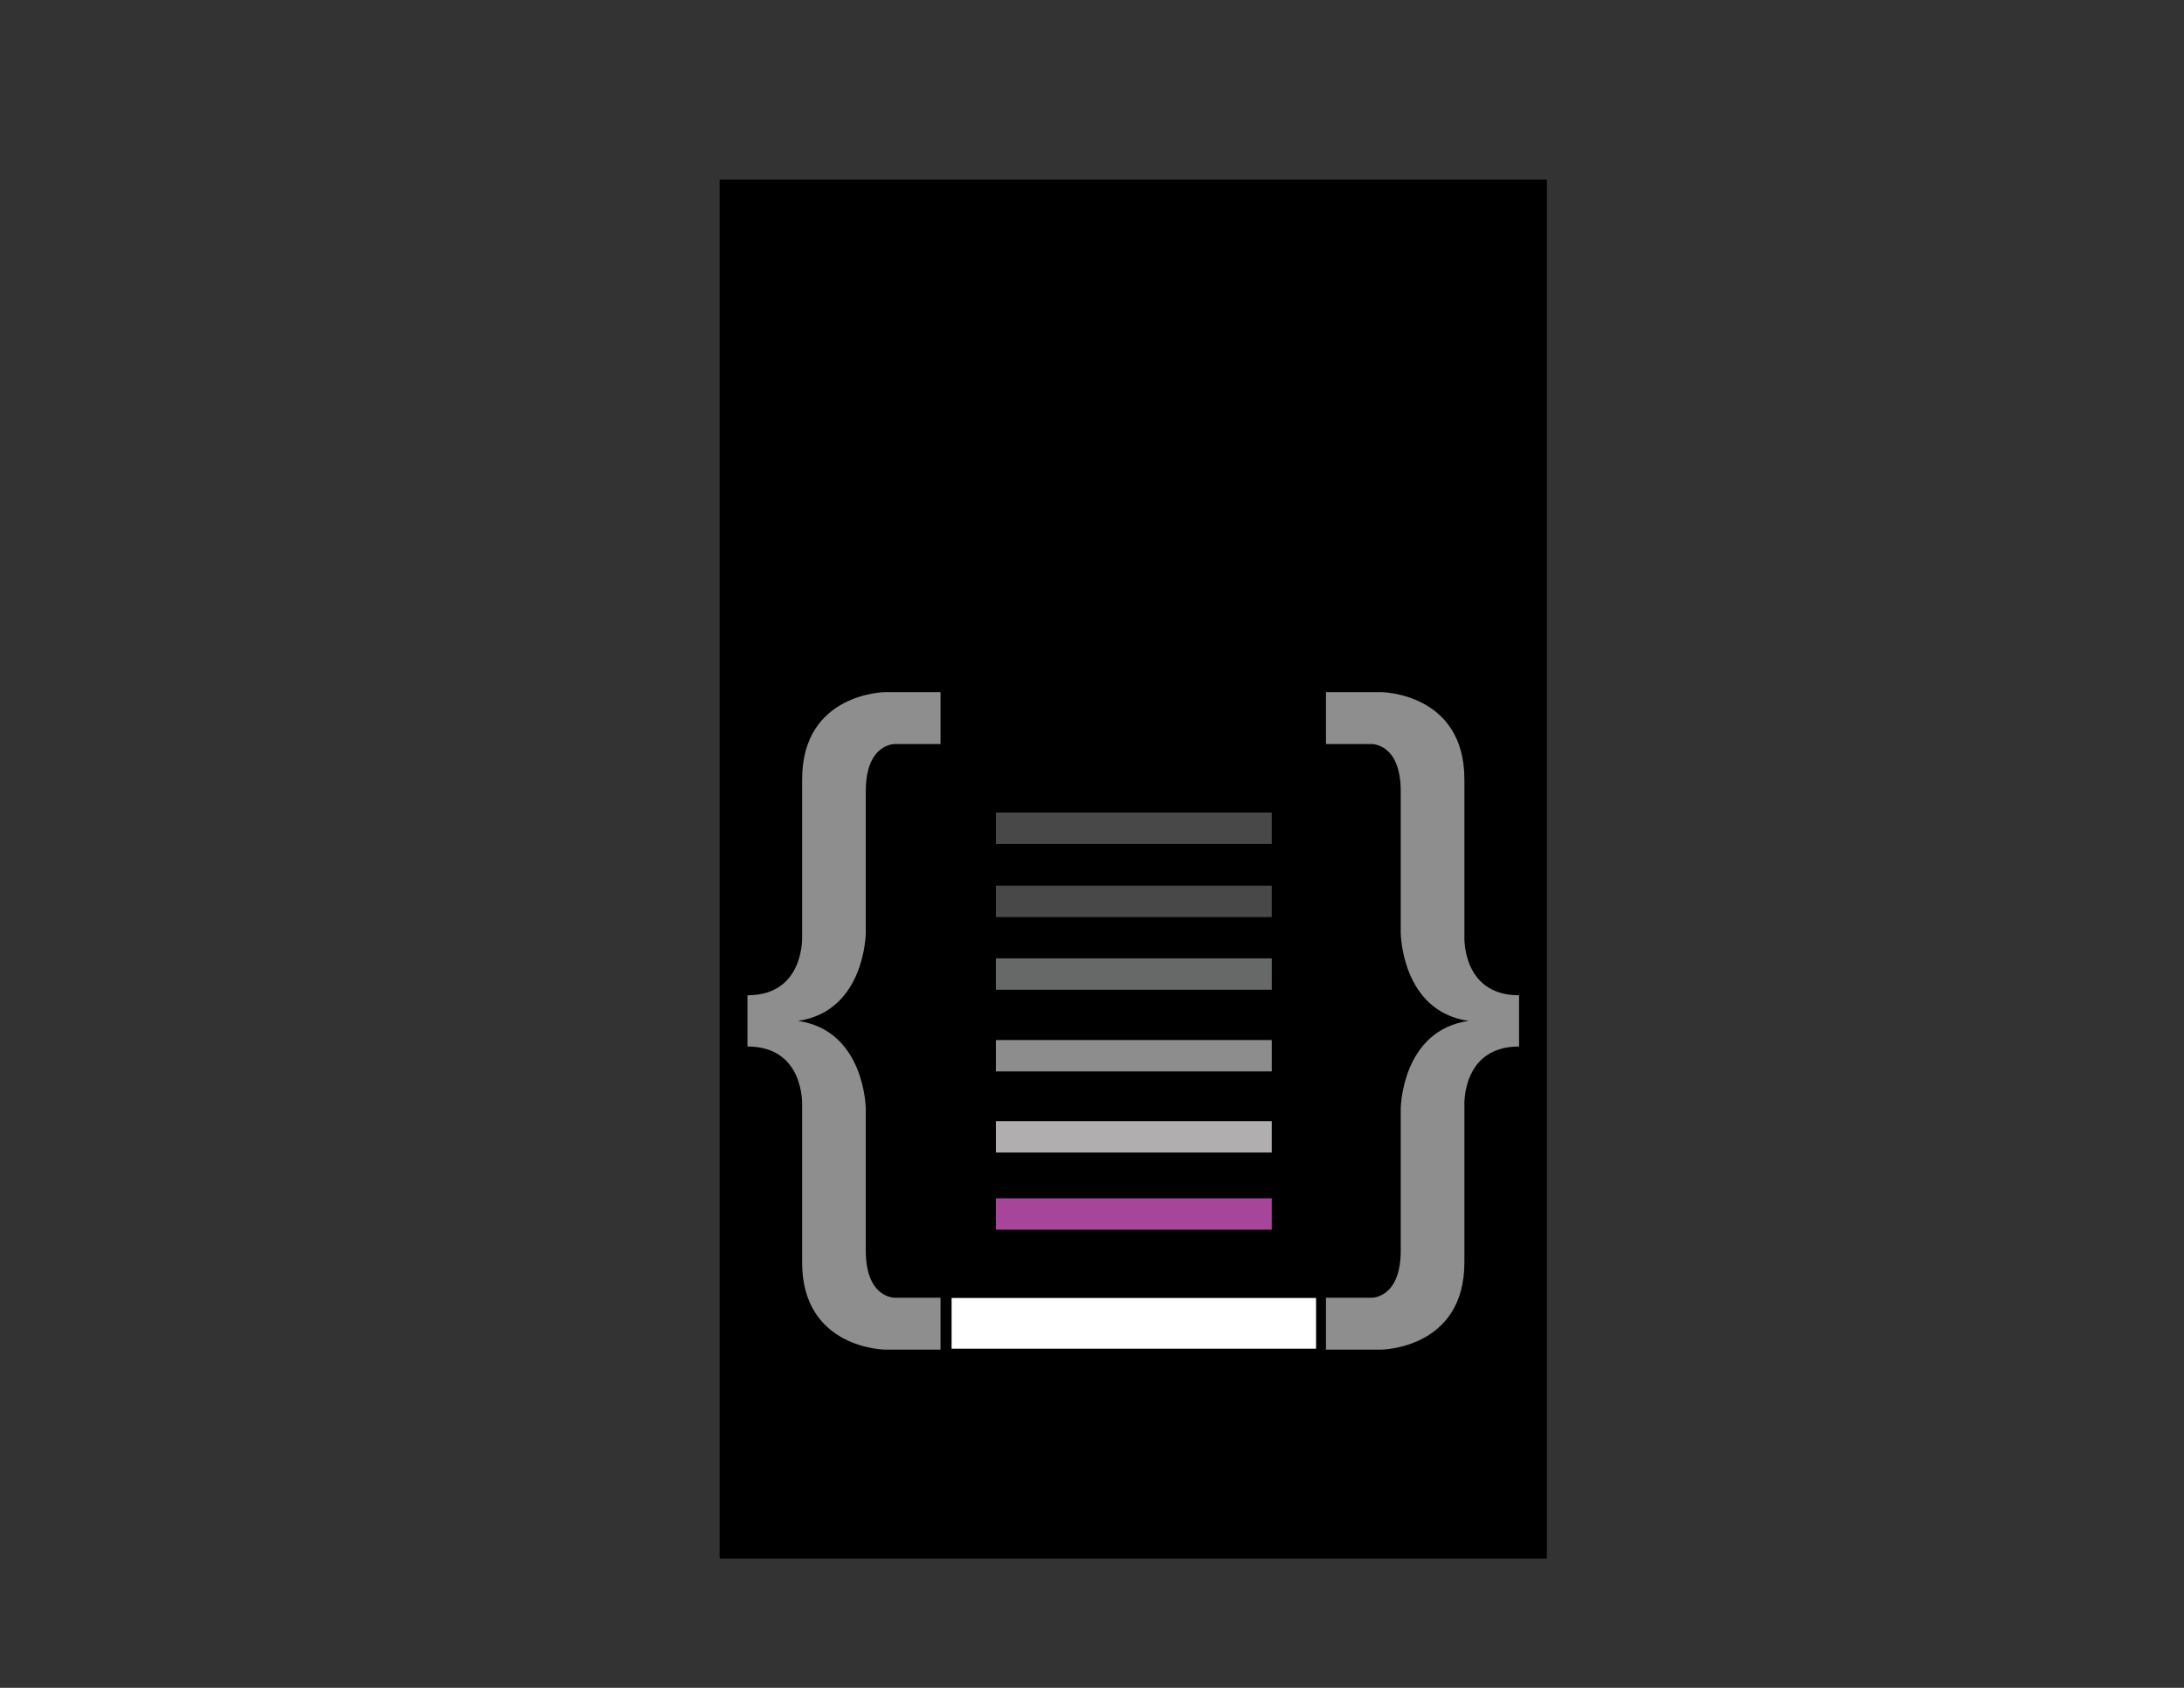 <?xml version="1.0" encoding="utf-8"?>
<!-- Generator: Adobe Illustrator 16.0.3, SVG Export Plug-In . SVG Version: 6.00 Build 0)  -->
<!DOCTYPE svg PUBLIC "-//W3C//DTD SVG 1.1//EN" "http://www.w3.org/Graphics/SVG/1.1/DTD/svg11.dtd">
<svg version="1.1" xmlns="http://www.w3.org/2000/svg" xmlns:xlink="http://www.w3.org/1999/xlink" x="0px" y="0px" width="792px"
	 height="612px" viewBox="0 0 792 612" enable-background="new 0 0 792 612" xml:space="preserve">
<rect x="0" y="0" width="792" height="612" fill="#333333" stroke="none"/>
<g id="Layer_2_copy_3">
	<rect x="260.961" y="65.125" width="300" height="500"/>
	<g>
		<path fill="#8E8E8E" d="M550.869,360.883c-20.829,0-19.825-21.332-19.825-21.332s0-25.598,0-56.967
			c0-31.37-30.115-31.621-30.115-31.621h-20.076v18.822h16.563c0,0,10.541-0.251,10.541,17.065s0,51.446,0,51.446
			s0.251,28.358,24.594,31.872c-24.343,3.513-24.594,31.871-24.594,31.871s0,34.13,0,51.446c0,17.315-10.541,17.064-10.541,17.064
			h-16.563v18.822h20.076c0,0,30.115-0.251,30.115-31.62c0-31.37,0-56.968,0-56.968s-1.004-21.331,19.825-21.331V360.883z"/>
		<path fill="#8E8E8E" d="M271.053,379.453c20.829,0,19.826,21.331,19.826,21.331s0,25.598,0,56.968
			c0,31.369,30.115,31.62,30.115,31.62h20.076V470.55h-16.563c0,0-10.54,0.251-10.54-17.064c0-17.316,0-51.446,0-51.446
			s-0.251-28.358-24.594-31.871c24.343-3.514,24.594-31.872,24.594-31.872s0-34.13,0-51.446s10.54-17.065,10.54-17.065h16.563
			v-18.822h-20.076c0,0-30.115,0.251-30.115,31.621c0,31.369,0,56.967,0,56.967s1.003,21.332-19.826,21.332V379.453z"/>
		<rect x="361.146" y="294.63" fill="#484849" width="100.049" height="11.377"/>
		<rect x="361.146" y="321.148" fill="#484849" width="100.049" height="11.376"/>
		<rect x="361.146" y="347.499" fill="#676868" width="100.049" height="11.376"/>
		<rect x="361.146" y="377.112" fill="#8E8D8D" width="100.049" height="11.375"/>
		<rect x="361.146" y="406.524" fill="#B0AEAF" width="100.049" height="11.375"/>
		<rect x="361.146" y="434.498" fill="#A64599" width="100.049" height="11.375"/>
		<rect x="345.085" y="470.635" fill="#FFFFFF" width="132.171" height="18.403"/>
	</g>
</g>
<g id="Layer_2_copy_2" display="none">
	<g display="inline">
		<rect x="394.961" y="299.125" width="32" height="32"/>
		<g>
			<path fill="#8E8E8E" d="M425.965,314.13c-2.233,0-2.126-2.288-2.126-2.288s0-2.745,0-6.109c0-3.364-3.229-3.391-3.229-3.391
				h-2.153v2.019h1.776c0,0,1.131-0.027,1.131,1.83c0,1.856,0,5.517,0,5.517s0.026,3.041,2.637,3.418
				c-2.61,0.377-2.637,3.418-2.637,3.418s0,3.66,0,5.518c0,1.856-1.131,1.83-1.131,1.83h-1.776v2.018h2.153
				c0,0,3.229-0.026,3.229-3.391s0-6.109,0-6.109s-0.107-2.287,2.126-2.287V314.13z"/>
			<path fill="#8E8E8E" d="M395.958,316.121c2.234,0,2.126,2.287,2.126,2.287s0,2.745,0,6.109s3.229,3.391,3.229,3.391h2.152v-2.018
				h-1.776c0,0-1.13,0.026-1.13-1.83c0-1.857,0-5.518,0-5.518s-0.027-3.041-2.638-3.418c2.61-0.377,2.638-3.418,2.638-3.418
				s0-3.66,0-5.517c0-1.857,1.13-1.83,1.13-1.83h1.776v-2.019h-2.152c0,0-3.229,0.027-3.229,3.391c0,3.364,0,6.109,0,6.109
				s0.107,2.288-2.126,2.288V316.121z"/>
			<rect x="405.619" y="307.024" fill="#484849" width="10.729" height="1.22"/>
			<rect x="405.619" y="309.868" fill="#484849" width="10.729" height="1.22"/>
			<rect x="405.619" y="312.694" fill="#676868" width="10.729" height="1.22"/>
			<rect x="405.619" y="315.87" fill="#8E8D8D" width="10.729" height="1.22"/>
			<rect x="405.619" y="319.024" fill="#B0AEAF" width="10.729" height="1.22"/>
			<rect x="405.619" y="322.024" fill="#A64599" width="10.729" height="1.22"/>
			<rect x="403.896" y="325.899" fill="#FFFFFF" width="14.174" height="1.974"/>
		</g>
	</g>
</g>
<g id="Layer_2_copy" display="none">
	<rect x="261.533" y="66.078" display="inline" width="298.856" height="498.095"/>
	<g display="inline">
		<path fill="#8E8E8E" d="M550.336,360.708c-20.75,0-19.75-21.25-19.75-21.25s0-25.5,0-56.75s-30-31.5-30-31.5h-20v18.75h16.5
			c0,0,10.5-0.25,10.5,17s0,51.25,0,51.25s0.25,28.25,24.5,31.75c-24.25,3.5-24.5,31.75-24.5,31.75s0,34,0,51.25s-10.5,17-10.5,17
			h-16.5v18.75h20c0,0,30-0.25,30-31.5s0-56.75,0-56.75s-1-21.25,19.75-21.25V360.708z"/>
		<path fill="#8E8E8E" d="M271.586,379.208c20.75,0,19.75,21.25,19.75,21.25s0,25.5,0,56.75s30,31.5,30,31.5h20v-18.75h-16.5
			c0,0-10.5,0.25-10.5-17s0-51.25,0-51.25s-0.25-28.25-24.5-31.75c24.25-3.5,24.5-31.75,24.5-31.75s0-34,0-51.25s10.5-17,10.5-17
			h16.5v-18.75h-20c0,0-30,0.25-30,31.5s0,56.75,0,56.75s1,21.25-19.75,21.25V379.208z"/>
		<rect x="361.336" y="294.708" fill="#484849" width="99.667" height="11.333"/>
		<rect x="361.336" y="321.125" fill="#484849" width="99.667" height="11.333"/>
		<rect x="361.336" y="347.376" fill="#676868" width="99.667" height="11.332"/>
		<rect x="361.336" y="376.876" fill="#8E8D8D" width="99.667" height="11.332"/>
		<rect x="361.336" y="406.176" fill="#B0AEAF" width="99.667" height="11.332"/>
		<rect x="361.336" y="434.043" fill="#A64599" width="99.667" height="11.332"/>
		<rect x="345.336" y="470.042" fill="#FFFFFF" width="131.667" height="18.333"/>
	</g>
</g>
<g id="Layer_2" display="none">
	<rect x="262.332" y="166.496" display="inline" width="297.259" height="297.259"/>
	<g display="inline">
		<path fill="#8E8E8E" d="M550.336,305.875c-20.75,0-19.75-21.25-19.75-21.25s0-25.5,0-56.75s-30-31.5-30-31.5h-20v18.75h16.5
			c0,0,10.5-0.25,10.5,17s0,51.25,0,51.25s0.25,28.25,24.5,31.75c-24.25,3.5-24.5,31.75-24.5,31.75s0,34,0,51.25s-10.5,17-10.5,17
			h-16.5v18.75h20c0,0,30-0.25,30-31.5s0-56.75,0-56.75s-1-21.25,19.75-21.25V305.875z"/>
		<path fill="#8E8E8E" d="M271.586,324.375c20.75,0,19.75,21.25,19.75,21.25s0,25.5,0,56.75s30,31.5,30,31.5h20v-18.75h-16.5
			c0,0-10.5,0.25-10.5-17s0-51.25,0-51.25s-0.25-28.25-24.5-31.75c24.25-3.5,24.5-31.75,24.5-31.75s0-34,0-51.25s10.5-17,10.5-17
			h16.5v-18.75h-20c0,0-30,0.25-30,31.5s0,56.75,0,56.75s1,21.25-19.75,21.25V324.375z"/>
		<rect x="361.336" y="239.875" fill="#484849" width="99.667" height="11.333"/>
		<rect x="361.336" y="266.292" fill="#484849" width="99.667" height="11.333"/>
		<rect x="361.336" y="292.543" fill="#676868" width="99.667" height="11.332"/>
		<rect x="361.336" y="322.043" fill="#8E8D8D" width="99.667" height="11.332"/>
		<rect x="361.336" y="351.343" fill="#B0AEAF" width="99.667" height="11.332"/>
		<rect x="361.336" y="379.21" fill="#A64599" width="99.667" height="11.332"/>
		<rect x="345.336" y="415.209" fill="#FFFFFF" width="131.667" height="18.333"/>
	</g>
</g>
</svg>
